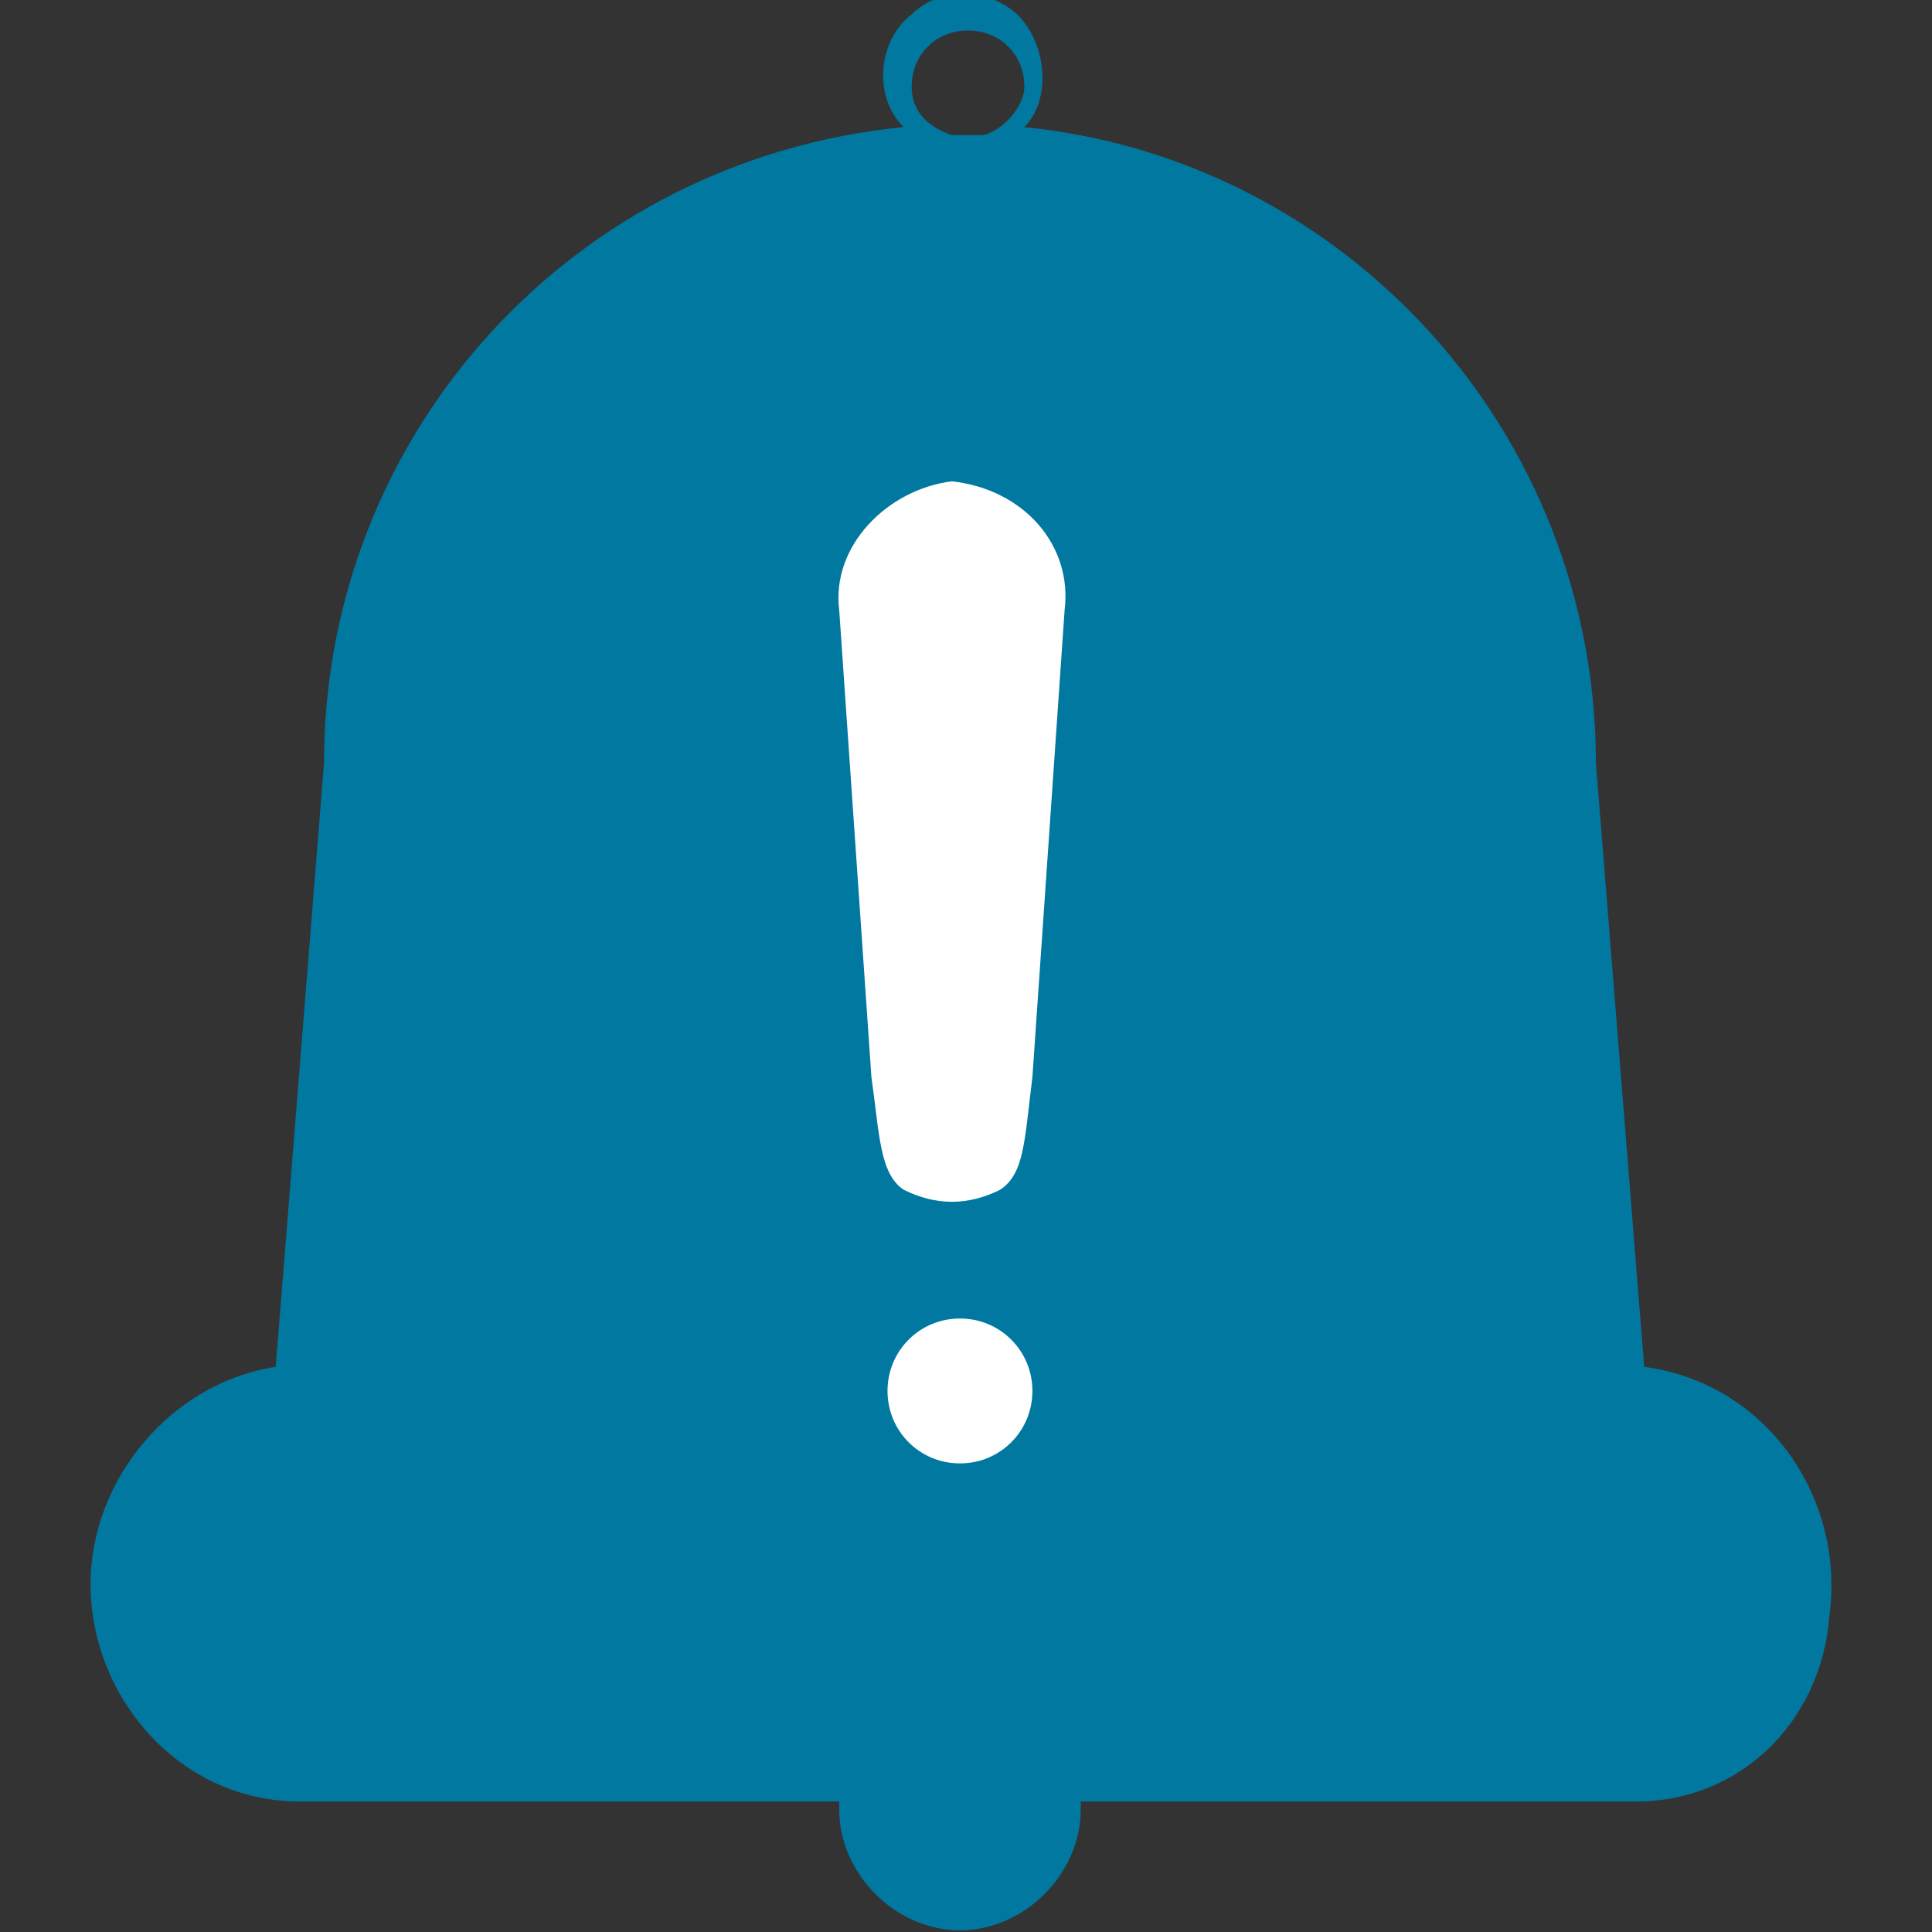 <?xml version="1.0" encoding="utf-8"?>
<!-- Generator: Adobe Illustrator 25.2.1, SVG Export Plug-In . SVG Version: 6.00 Build 0)  -->
<svg version="1.1" id="Layer_1" xmlns="http://www.w3.org/2000/svg" xmlns:xlink="http://www.w3.org/1999/xlink" x="0px" y="0px"
	 width="24px" height="24px" viewBox="0 0 24 24" style="enable-background:new 0 0 24 24;" xml:space="preserve">
<rect x="0" y="0" width="24" height="24" fill="#333333" stroke="none"/>
<style type="text/css">
	.st0{fill:none;}
	.st1{fill-rule:evenodd;clip-rule:evenodd;fill:#0078A0;}
	.st2{fill:#FFFFFF;}
</style>
<g transform="translate(-178 -396)">
	<rect x="178" y="396" class="st0" width="24" height="24"/>
	<g transform="translate(178.125 395.979)">
		<path class="st1" d="M20.2,22.4h-6.9v0.1c0,0.8-0.7,1.5-1.5,1.5s-1.5-0.7-1.5-1.5v-0.1H3.6c-1.5,0-2.6-1.3-2.6-2.7
			c0-1.3,1-2.5,2.3-2.7l0.6-7.5c0-4.1,3.1-7.5,7.2-7.9c-0.4-0.4-0.3-1.1,0.1-1.4c0.4-0.4,1.1-0.3,1.4,0.1c0.3,0.4,0.3,1,0,1.3
			c4,0.4,7.1,3.8,7.1,7.9l0.6,7.5c1.5,0.2,2.5,1.6,2.3,3.1C22.5,21.4,21.5,22.4,20.2,22.4L20.2,22.4z M12.6,1.1
			c0-0.4-0.3-0.7-0.7-0.7c-0.4,0-0.7,0.3-0.7,0.7c0,0.3,0.2,0.5,0.5,0.6h0.4C12.4,1.6,12.6,1.3,12.6,1.1z"/>
		<path class="st2" d="M12.7,17.3c0,0.5-0.4,0.9-0.9,0.9s-0.9-0.4-0.9-0.9c0-0.5,0.4-0.9,0.9-0.9S12.7,16.8,12.7,17.3L12.7,17.3z"/>
		<path class="st2" d="M11.7,6c-0.8,0.1-1.5,0.8-1.4,1.6l0.4,5.8c0.1,0.7,0.1,1.2,0.4,1.4c0.4,0.2,0.8,0.2,1.2,0
			c0.3-0.2,0.3-0.6,0.4-1.4l0.4-5.8C13.2,6.8,12.6,6.1,11.7,6z"/>
	</g>
</g>
</svg>
